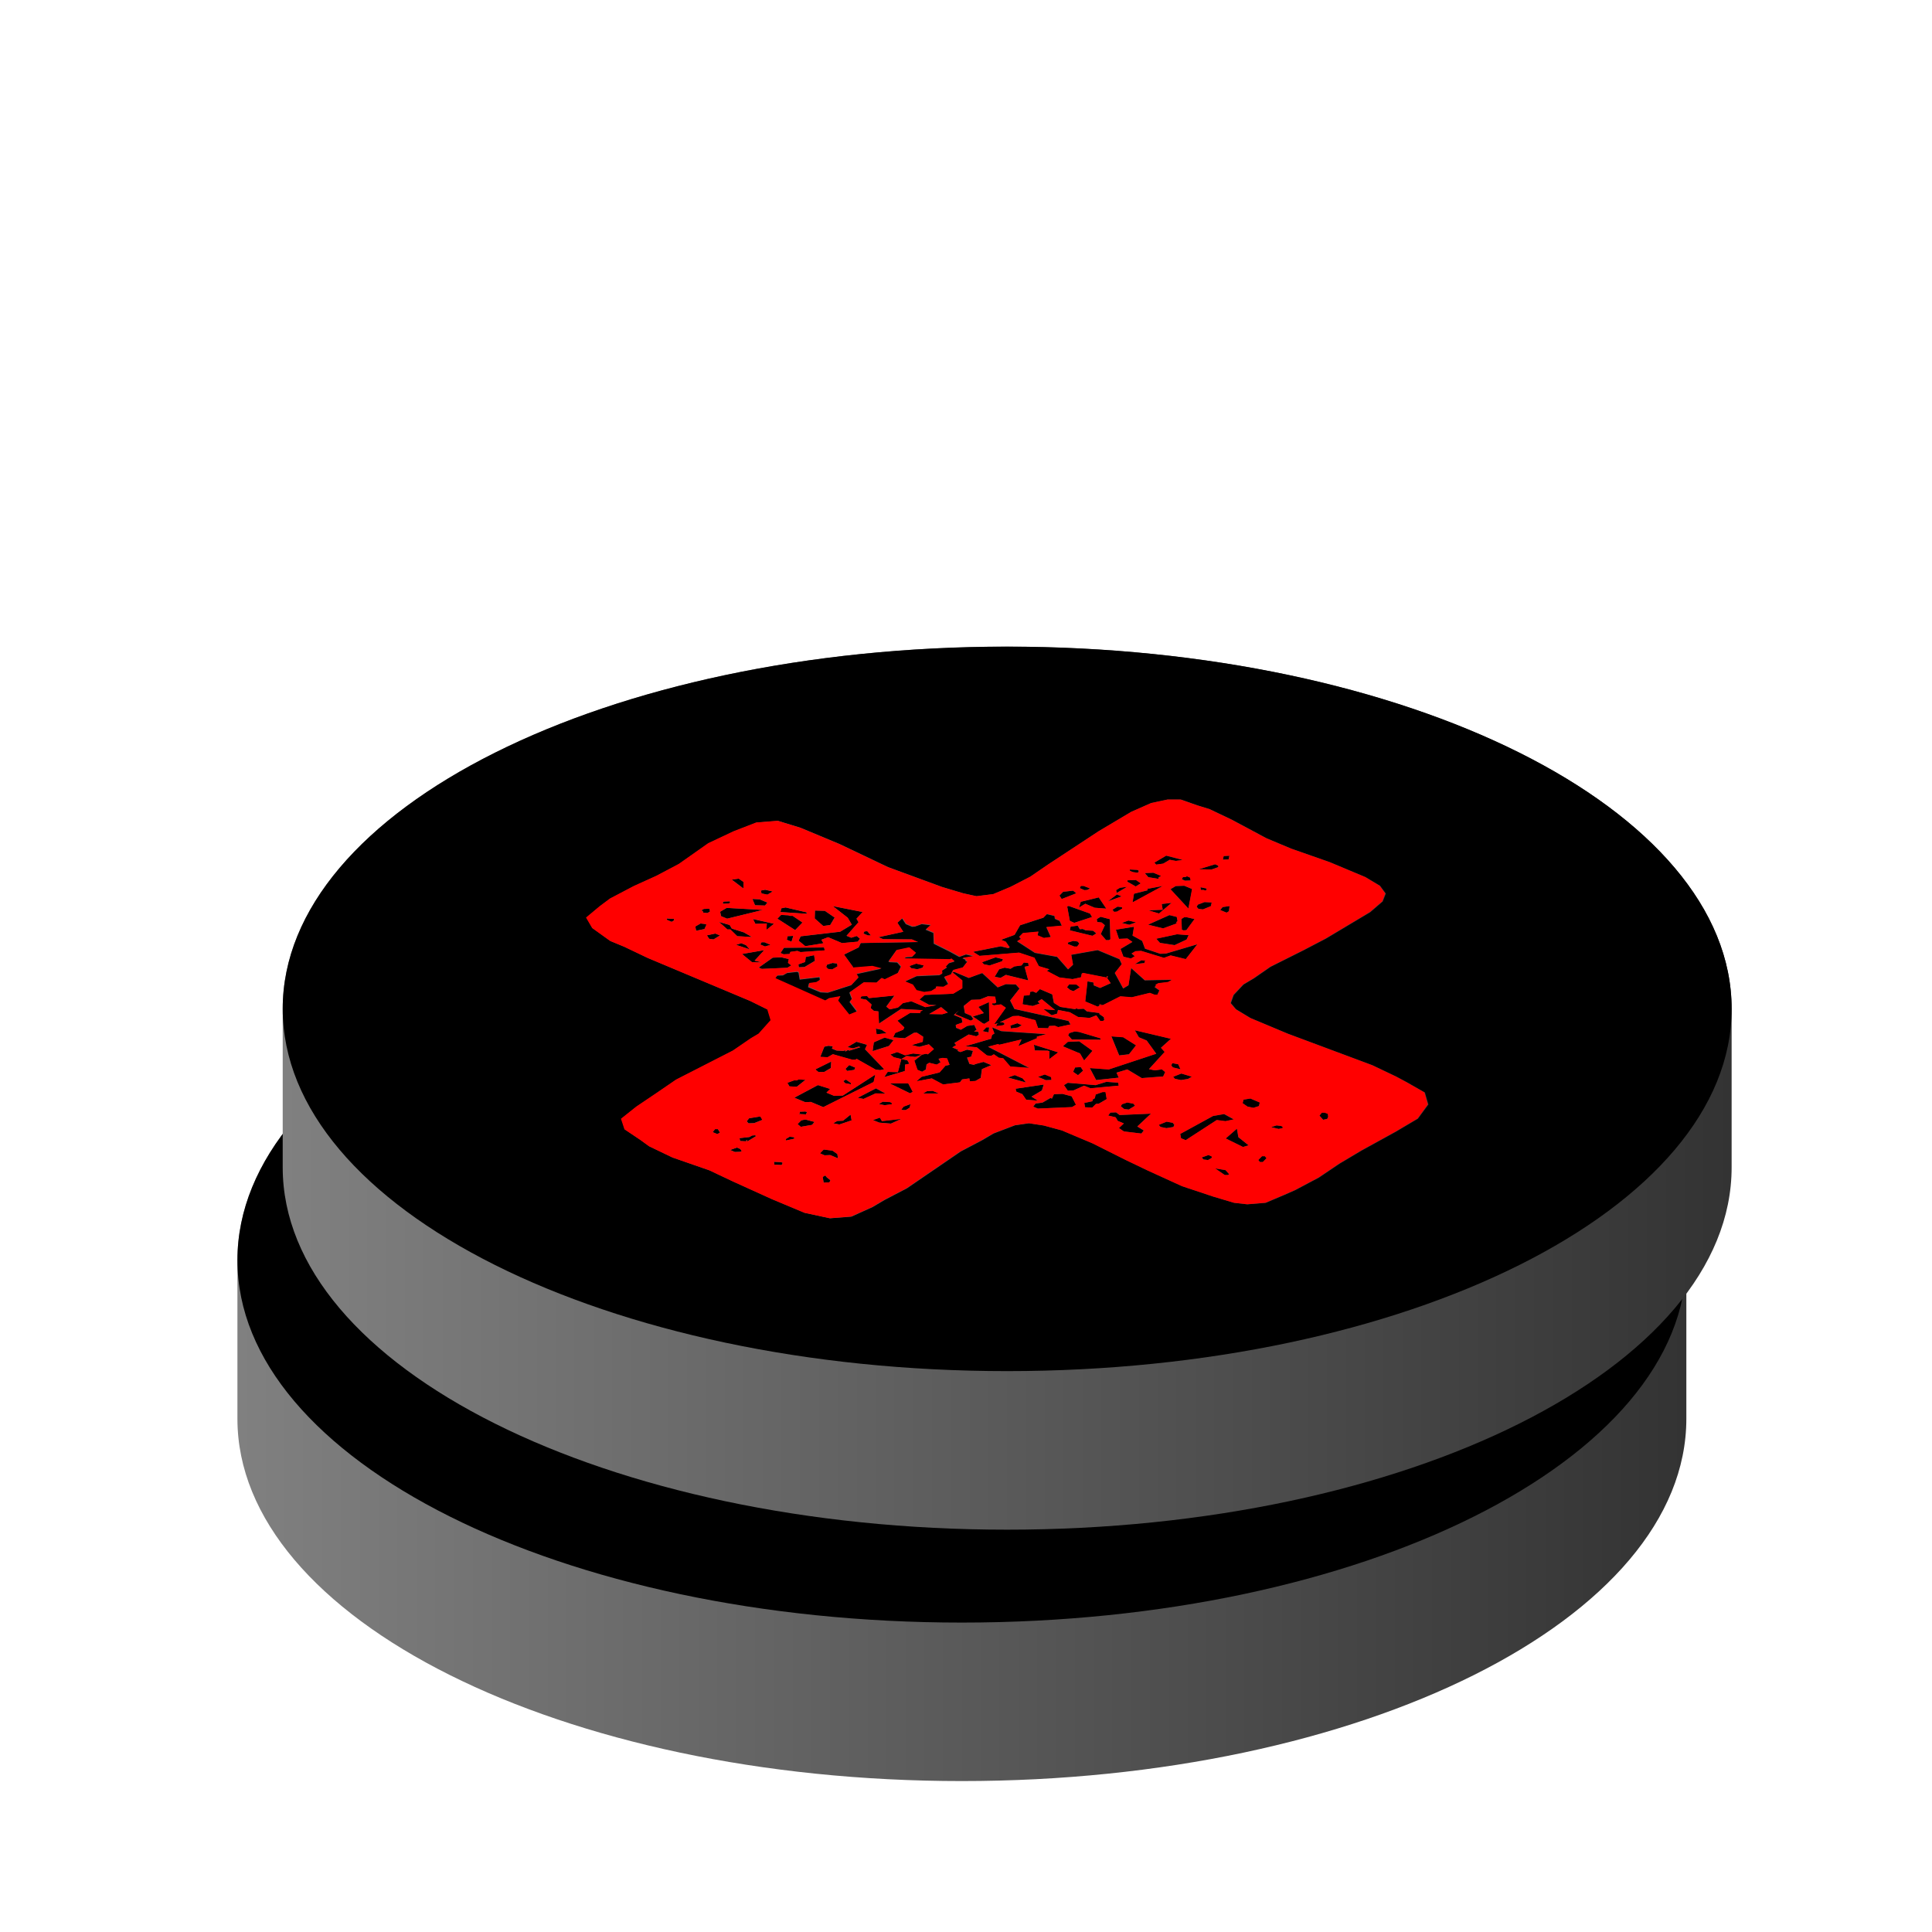 <?xml version="1.0" encoding="UTF-8"?>
<svg id="Layer_1" xmlns="http://www.w3.org/2000/svg" xmlns:xlink="http://www.w3.org/1999/xlink" viewBox="0 0 256 256">
  <defs>
    <style>
      .cls-1 {
        fill: none;
      }

      .cls-2 {
        fill: url(#linear-gradient-2);
      }

      .cls-3 {
        fill: url(#linear-gradient);
      }

      .cls-4 {
        isolation: isolate;
      }

      .cls-5 {
        clip-path: url(#clippath-1);
      }

      .cls-6 {
        fill: red;
      }

      .cls-7 {
        clip-path: url(#clippath);
      }
    </style>
    <linearGradient id="linear-gradient" x1="31.46" y1="177.5" x2="223.45" y2="177.5" gradientUnits="userSpaceOnUse">
      <stop offset="0" stop-color="gray"/>
      <stop offset="1" stop-color="#333"/>
    </linearGradient>
    <clipPath id="clippath">
      <rect class="cls-1" x="31.46" y="119" width="192" height="96"/>
    </clipPath>
    <linearGradient id="linear-gradient-2" x1="37.46" y1="144.18" x2="229.45" y2="144.18" xlink:href="#linear-gradient"/>
    <clipPath id="clippath-1">
      <rect class="cls-1" x="37.46" y="85.68" width="192" height="96"/>
    </clipPath>
  </defs>
  <g>
    <path class="cls-3" d="M31.46,187.99c0,26.51,42.98,48.01,95.98,48.01s96.01-21.49,96.01-48.01v-21c0-26.5-42.98-47.99-96.01-47.99s-95.98,21.49-95.98,47.99v21Z"/>
    <g class="cls-4">
      <g class="cls-7">
        <g>
          <path d="M103.36,189.07l-.35.2.13.76.76-.04.13-.28-.46-.36-.22-.27M155.01,188.13l1.3.89h.38s.19-.11.19-.11l-.49-.55-1.38-.23M96.55,187.26l.05.38.97.05.14-.28-.19-.09-.97-.05M161.6,186.51h-.38s-.49.51-.49.51l.22.27h.38s.49-.51.49-.51l-.22-.27M154.12,186.37l-.89.32.24.27.59.07.51-.3-.03-.19-.43-.18M103.14,185.64l-.49.5.59.26.76-.03,1.03.43-.08-.57-.65-.45-1.16-.15M91.64,185.38l-.89.32.62.26.76-.03.16-.11-.22-.27-.43-.18M98.63,183.94l-.51.31.03.19,1.11-.24-.03-.19-.59-.07M94.04,183.75l-.38.03-.35.2-1.32.15.08.38.97.05-.22-.08.16-.11.05.19,1.19-.72-.19-.09M89.13,182.92h-.38s-.32.41-.32.41l.62.26.35-.2-.27-.46M157.9,182.87l-1.49,1.3,2.29,1.13.73-.22-1.35-1.08-.19-1.13M163.16,182.44l-.73.23,1,.24.54-.12-.03-.19-.19-.08-.59-.08M148.58,181.94l-1.05.43.24.27.78.16.92-.15.13-.28-.22-.28-.81-.15M100.71,181.65l-.54.11-.49.5.43.36,1.49-.26.32-.39-1.21-.32M110.59,181.41l-.92.32.84.34,1.54.13,1.4-.63-2.59.3-.27-.46M94.75,181.25l-1.48.24-.32.4.24.27.76-.03,1.08-.43-.27-.46M106.71,181.01l-1,.81-.76.03-.54.31.81.16,1.62-.55-.14-.76M156.22,180.94l-1.49.26-4.35,2.38.11.57.62.26,4.1-2.66,1.16.15,1.11-.24-1.27-.7M169.54,180.74h-.38s-.32.4-.32.4l.49.55.54-.12.13-.28-.05-.38-.41-.18M141.89,180.71l-.76.03-.3.39,1,.24.27.47.81.34-.65.61.65.45,2.32.28.32-.4-.86-.53,1.81-1.7-4.16.18-.46-.35M100.71,180.6l-.76.03.05.19-.19.11.97.05.14-.3-.22-.08M114.64,179.62l-.89.32-.32.39.22.08h.38s.51-.32.51-.32l.11-.47M143.37,179.4l-.7.23-.16.28.46.36.59.07.84-.51-.22-.27-.81-.16M110.97,179.29l-.51.31.78.16.95-.13-.05-.19-.19-.09-.97-.05M159.68,178.87l-.92.15-.11.47.65.45.78.16.73-.23.11-.47-1.24-.53M134.79,178.25l-1.13.05-.27.58-.19-.08-1.05.61-.92.13-.32.41.62.26,4.54-.2.51-.31-.57-1.12-1.21-.32M140.48,178.01h-.38s-.92.34-.92.34l-.11.49-.32.2.03.19-1.11.24.11.57.95.04.49-.49.38-.03,1.05-.61-.16-.95M117.59,177.86l-.76.04-.51.3h2.08s-.81-.34-.81-.34M110.08,177.52l-2.43,1.26.78.15,1.59-.73,1.32.03-1.27-.7M132.3,177.02l-3.73.55.08.38.81.34.51.74,1.54.12-.84-.53,1.38-.82.24-.78M114.35,176.86h-2.46s2.7,1.32,2.7,1.32l.35-.2-.59-1.12M140.62,176.66l-1.46.45-3.67-.31-.51.31.51.74.76-.04,1.4-.63.84.35,3.75-.35-.08-.39-1.54-.12M106.09,176.36l-.35.2.24.28.78.15-.03-.19-.65-.45M99.79,176.35l-.19.11h-.38s-.89.34-.89.34l.27.47.97.05,1.16-.92-.94-.05M128.47,175.77l-.92.32,2.4.66-.46-.55-1.03-.43M109.97,175.71l-4.29,2.77-1.13.04-1.03-.43.49-.49-1.62-.51-3.13,1.67,1.43.59.76-.03,1.65.69,6.67-3.33.22-.97M132.44,175.69l-.89.32,1.03.43.76-.03-.05-.38-.84-.35M150.53,175.57l-1.08.43.24.27.78.16.94-.15.51-.3-1.4-.42M137.22,174.72l-.76.04-.27.58.65.45.67-.59-.3-.47M106.52,174.45l-.49.5.22.27.95-.14.13-.3-.81-.34M149.34,174.19l-.14.3.22.27,1,.24-.3-.66-.78-.15M104.14,173.97l-2.11,1.04.43.36.76-.03.86-.51.05-.86M112.86,172.73l-.89.32.46.36,1,.24-.46,1.74-1.35-.04-.46.69,2.73-.8.03-.85.57-.12-.27-.46-.78-.16.67-.41,1.16.13.92-.32-1.19-.15-1.08.24-1.05-.43M131.01,171.75l.11.76,1.73.03.22.08-.03,1.05,1.19-.9-3.21-1.01M107.49,171.35l-1.21.72.78.16.73-.23.22.08-1.46.45-.19-.08-.35.2-.03-.19-.19.11-.94-.05-.62-.26.13-.3-.59-.07-.54.12-.54,1.35.97.05.7-.4,2.59.74h.38s.19-.12.19-.12l2.51,1.42.59.07.54-.12-2.54-2.65.27-.59-1.4-.4M137,171.3l-1.51.07-.65.59,2.27.95.54.93,1.11-1.28-1.76-1.26M111.22,170.8l-1.43.63-.16,1.16,2.16-.68.62-.78-1.19-.34M141.27,170.64l1.03,2.52,1.3-.15.94-1.19-1.7-1.07-1.57-.12M136.41,169.99l-.73.22-.14.3.49.55,3.81.03-.03-.19-2.83-.84-.57-.07M144.37,169.83l.54.93,1.03.43,1.27,1.75-6.29,2.08-2.51-.18.84,1.59,3-.32-.3-.66,1.43-.43,1.92,1.15,2.83-.22.27-.58-.43-.36-.94.13-.78-.16,2.08-2.28-.49-.55,1.32-1.19-4.78-1.13M110.05,169.61l.11.76,1.32-.15-.65-.45-.78-.16M125.07,169.44h-.38s-.49.51-.49.51l.78.16.08-.68M125.44,169.42l.32.84-.32.2-.11.49-3.46,1.01,1.54.12,1.35,1.08.57.07.35-.2.65.45.59.08.94,1.09,2.51.18-5.45-2.81,1.3-.34.19.08,2.94-.7-.43.88,2.48-1.05-.03-.19,1.27-.35-5.97-.4-1.24-.51M128.79,168.9l-.92.32.08.38.92-.13.51-.31-.59-.26M125.04,166.1l-1.4.63.73.82-1.46.45,1.3.89.22.09.68-.42-.05-2.47M131.79,164.37l-.49.5-.41-.18-.38.03-.11.47-.76.04-.16,1.15,1.35.23.92-.32-.24-.28.51-.31,1.78,1.46-1.54-.13,1.08.81.73-.22.11-.49,1.57.31,1.08.62,1.54.13.89-.34.51.74h.38s.16-.12.16-.12l-.05-.38-.65-.45.16-.09-1.75-.22-.43-.36-.76.04-.22-.09-.16.11-1.97-.3-.84-.53-.22-1.13-1.65-.7M135.68,163.74l-.3.39.43.36.43.16.84-.51-.43-.36-.97-.04M118.86,167.71l-1.73-.03,1.57-.92.89.73-.73.22M121.07,167.24l.65-.61-.65.61M120.53,162.11h-.38s1.35,1.11,1.35,1.11v1.04l-1.21.73-3.78.16-.68.61,1.27.7.97.05-1.48.26-1.84-.78-1.11.24-.67.59-1.08.24-.46-.36,1.08-1.47-3.38.34-.24-.27-.76.03-.14.3.78.15.7.63-.11.49.43.36.59.07.08,1.62,2.92-1.94,2.89.16-.35.2.03.19-1.35-.04-1.7,1.04.92.9-.16.3-1.05.43-.27.58,1.54.12,1.21-.72.38-.03.84.54-.05.68-1.46.43,1,.24,1.27-.34.67.63-.81.7-.22-.08-.54.12-1.03.81.41,1.21.62.26.51-.31.08-.66.35-.22,1,.24.51-.31-.27-.46.54-.12.59.07.32.85-.54.12-.78.89-2.38.58-.68.59,2.03-.38,1.49.8,2.24-.28.3-.39.95-.13.05.38.76-.04.7-.41.16-1.16,1.24-.53-1.03-.43-1.27.34.22.09-.81-.16-.32-.84.54-.12.24-.77-.78-.16-.89.32-.41-.18.16-.09-.81-.35.51-.31-.24-.27,1.89-1.13,1,.24.35-.2-.05-.38-.59-.07.35-.2-.32-.66-.92.13-.86.51-.62-.26-.05-.38.89-.32-.11-.57-1.03-.43.67-.59-.49.49,2.05.86.35-.2-.3-.46-.81-.35-.16-.94,1-.81,1.13-.04,1.08-.43.94.05.14.76-.16.11h-.38s.03.2.03.2l.22.08.92-.13.65.45-1.54,2.17.57-.12-.19.09-.13.3.95-.13.16-.11-.03-.19-.22-.08h-.38s1.75-.82,1.75-.82l.76-.03,2.21.57.35,1.03,1.35.04.13-.3.76-.03.43.18,1.65-.36-.27-.46-7.16-1.59-.57-1.12,1.24-1.58-.49-.55-1.32-.04-1.08.43-2.05-1.9-1.78.65-1.86-.78M115.4,161l-.89.32.22.28.81.15.7-.22.16-.3-1-.24M104.33,160.92l-.73.22-.13.3.24.27.57.07.7-.4-.05-.38-.59-.07M129.66,160.85l-.3.39-.95.13-.51.31-.78-.15-.73.22-.59.99.78.15.7-.4,2.97.73-.49-1.8.54-.12-.05-.38-.59-.07M145.24,160.55l-.86.51,1.3-.15-.03-.19.16-.11-.57-.07M97.53,160.16l-1.13.05-1.86,1.31.41.18,3.4-.15.51-.31-.43-.35.11-.49-1-.24M125.93,160.16l-1.81.65.24.27.78.16,1.62-.55.13-.28-.97-.24M101.87,159.88l-1.11.24-.08.66-.89.32.05.38.76-.03,1.38-.82-.11-.76M95.26,159.22l-2.94.51,1.32,1.08,1.35.04-1-.24,1.27-1.39M103.2,158.87l-5.32.04-.46.69.43.18.76-.04.13-.28.92-.13.41.16,3.21-.23-.08-.38M92.23,158.3l-.7.22,1.81.59-.49-.55-.62-.26M95.29,158.16h-.38s-.16.31-.16.31l.62.26.73-.22-.81-.35M136.22,157.99l-.73.23.03.19.84.34h.38s.3-.4.3-.4l-.24-.27-.57-.08M99.12,157.33l-.76.04-.11.47.62.26.24-.77M149.96,157.11l-2.75.59.49.55,1.94.3,1.59-.74.27-.58-1.54-.12M88.78,157.02l-1.11.24.3.46.57.08.86-.53-.62-.26M108.92,156.71l-.38.03-.13.28.62.26h.38s-.49-.57-.49-.57M144.26,156.11l-2.4.39.41,1.23,1.13-.05.65.45-1.57.93.38,1.03,1,.24.51-.31-.43-.35.51-.31.76-.04,3.02.92.89-.32,2,.49,1.54-1.97-4.16,1.23-.76.03-2.02-.68-.38-1.03-1.27-.7.19-1.16M136.81,155.96l-.95.13-.11.49,3,.73.51-.31-.43-.36-.97-.05-.41-.18-.38.03-.27-.47M86.83,155.68l-.7.4.11.57,1.11-.23.27-.59-.19-.08-.59-.07M89.26,155.48l1.13,1h.38s.92.89.92.89l1.94.11-1.08-.62-1.59-.5-.27-.47-1.43-.41M143.53,155.29l-.89.32,1,.24.89-.32-1-.24M93.77,155.09l.32.65,1.51-.05-.05.85,1-.81-2.78-.63M82.33,155.02l.05.19.62.26.32-.2-.03-.19-.97-.05M113.59,154.98l-.68.61.78,1.2-3.29.72.62.26,3.81.03.81.35-7.59.13-.27.58-1.94.95,1.27,1.76,2.43-.2,1.22.32-3.32.72.27.47-.94,1-3.08.99-.97-.05-1.65-.69.11-.49.94-.13.51-.31-.05-.38-2.62.31-.16-.94-.22-.08-1.3.15-.54.31-.76.03-.3.39,6.62,2.96.51-.31,1.49-.26-.3.58,1.48,1.85,1.05-.43-.97-1.28.3-.4-.32-.84,1.86-1.32,1.7.03.67-.61.41.18,1.75-.84.43-.88-.49-.55-.97-.05-.19-.08,1.05-1.48,1.67-.35.89.72-.49.5-.76.04-.35.2,6.1.11.19-.09.43.36-.73.22-.46.5.19.08-.67.42.05.38-.35.2-3.02.13-1.59.73,1.05.43.49.74,1,.24.94-.13.68-.42-.03-.19.97.05.67-.4-.54-.93.89-.32.13-.3.16-.28,1.27-.34.62-.8-.22-.08-.03-.19-.4-.18,1.48-.26-1-.24-.89.32-1.27-.7-2.11-1.05-.05-1.43-1.03-.43.65-.59-1.16-.15-.89.32-.38.03-.84-.35-.49-.74M151.28,154.86h-.38s-.35.23-.35.23l.05,1.42.22.09.38-.03,1.08-1.47-1-.24M139.84,154.79l-.51.31.05.38.59.07.43.36-.54,1.16.7.82h.38s.19-.12.19-.12l-.08-2.66-1.22-.32M148.96,154.57l-2.83,1.27,2,.49,1.78-.65-.03-.19.16-.11-.11-.57-.97-.24M97.5,154.55l-.49.5,2.35,1.51.97-1-1.3-.89h-.38s-.19-.07-.19-.07l-.97-.05M132.73,154.43l-.49.5-.73.23-2.35.77-.73,1.27-1.78.65.62.26.51.74-.19.11-1-.24-3.67.73.86.54,5.24-.43,2.03.67.59,1.12,1.4.42-.35.2,1.67.88,1.75.22,1.11-.24.11-.49.16-.09,3.16.62-.03-.19.22.08-.19.11.51.74-1.4.63-.84-.35-.05-.38-.78-.15-.3,2.67,1.65.69.32-.2-.19-.08.38-.03-.19.11h.38s2.29-1.16,2.29-1.16l1.54.12,2.38-.58.62.26h.38s.27-.59.27-.59l-.65-.46.19-.09-.05-.19.35-.2,1.3-.16.54-.31-3.62.07-1.81-1.63-.35,2.29-.7.42-1.11-2.05.92-1.17-.3-.66-2.89-1.2-3.51.62.24,1.32-.65.61-1.46-1.66-2.94-.53-2.35-1.53.51-.31-.24-.27.49-.5,2.05-.19-.11.49.84.35.92-.13-.59-1.31,2.05-.19-.3-.65-.62-.27-.05-.38-1-.24M101.98,153.97l-.03,1.05,1.13,1,.92-.13.59-.99-1.3-.89-1.32-.04M88.02,153.72l-.76.03-.35.2.22.09.03.19.57.07.35-.2-.05-.38M90.29,153.62l-.86.51.11.58.81.34,4.75-1.16-4.81-.27M98.09,153.56l-.57.12-.11.49,3.48.23-.03-.19-2.78-.65M142.08,153.45l-.67.41.22.28.38-.03.7-.4-.03-.19-.59-.07M104.36,153.39l1.97,1.54.54.92-1.54.93-5.24.61-.27.58.89.73,2.4-.39-.27-.46.89-.34,1.84.78,2.08-.19.3-.39-.43-.36-.73.23-.62-.26,1.59-1.8-.27-.46.81-.89-3.94-.78M156.93,153.37l-.92.13-.32.39.84.35.32-.2.08-.68M135.6,153.36l-.19.09.35,1.89.59.26,2.35-.77-.27-.46-2.83-1.01M149.23,152.95l-1.3.15.13.76-1.89.08,1.4.42,1.65-1.4M153.61,152.85l-.89.34-.16.28.24.28.59.07,1.05-.43.11-.49-.95-.05M90.7,152.75l-.76.03-.16.11.03.19.76-.04.19-.09-.05-.19M93.69,152.43l.35.84,1.32.04.32-.39-1.03-.43-.97-.05M139.59,152.22l-2.38.58-.24.77.84-.51,1.24.53,1.54.12-1-1.49M142,151.83l-1.19.9,1.81-.65-.62-.26M136.19,151.33l-1.32.15-.49.5.3.46,1.94-.76-.43-.35M95.39,151.21l-.57.11.08.38.78.16.7-.42-1-.23M153.07,150.87l.05.38h.38s.22.07.22.07l.16-.09-.03-.19-.78-.16M143.35,150.82l-.95.13-.51.31.08.38,1.38-.82M148.07,150.71l-2.03.38.03.19-1.81.46-.19,1.15,4-2.17M137.59,150.7h-.38s-.14.3-.14.3l.62.27.38-.03.35-.2-.84-.34M150.93,150.69l-1.13.04-.7.42,2.38,2.57.49-2.59-1.03-.43M144.51,149.92l-1.13.05.03.19,1.08.62.67-.42-.65-.45M91.88,149.74l-.92.13,1.54,1.17.03-.86-.65-.45M151.28,149.43l-.16.09-.38.03-.13.28.41.18.76-.03-.08-.38-.41-.18M146.83,148.96l-1.13.05.46.54,1.38.23-.03-.19.35-.2-1.03-.43M143.7,148.53l.03.19.4.16.59.08.16-.11-.03-.19-.19-.08-.97-.05M155.01,147.84l-2.16.66,1.7.03.89-.32-.03-.19-.4-.18M156.9,146.7l-.76.04-.11.47.76-.03.11-.49M148.53,146.69l-1.57.93.24.27.92-.13.86-.51.81.15.92-.13-2.19-.57M123.37,152.08l2.24-.28,2.29-.96,2.62-1.35,2.38-1.63,6.67-4.39,4.32-2.57,2.65-1.17,2.21-.47h1.73s2.21.78,2.21.78l1.62.5,2.92,1.39,4.62,2.47,3.29,1.38,5.08,1.78,4.73,1.98,1.92,1.15.76,1.03-.41,1.05-1.65,1.42-5.86,3.5-2.97,1.55-4.37,2.19-2.21,1.53-1.38.82-1.3,1.39-.38,1.07.7.82,1.92,1.16,4.94,2.07,11.21,4.18,3.13,1.49,1.46.78,2.35,1.34.46,1.59-1.38,1.88-2.94,1.74-4.51,2.48-2.94,1.75-2.73,1.84-3.13,1.66-1.43.63-2.48,1.05-2.43.2-1.75-.2-2.81-.84-4.05-1.35-4.56-2.08-2.92-1.4-4.37-2.19-4.1-1.73-2.4-.65-1.97-.3-1.86.27-2.83,1.08-1.57.92-2.78,1.46-7.15,4.89-2.97,1.55-1.57.93-2.81,1.27-2.83.22-3.35-.72-4.32-1.81-5.18-2.35-3.11-1.47-4.89-1.7-3.1-1.49-1.11-.81-2.13-1.43-.46-1.4,2.02-1.61,2.73-1.84,2.54-1.74,7.53-3.85,2.38-1.63,1.03-.61,1.59-1.78-.43-1.42-2.29-1.13-13.58-5.7-3.1-1.48-1.86-.77-2.38-1.71-.81-1.39,1.81-1.51,1.35-1.01,3.16-1.66,3-1.36,2.97-1.57,3.89-2.74,3.35-1.58,3.02-1.17,2.83-.22,3,.92,5.16,2.15,6.43,3.06,7.16,2.63,2.81.84,1.78.39M127.44,119c-53,0-95.98,21.49-95.98,47.99s42.98,48.01,95.98,48.01,96.01-21.49,96.01-48.01-42.98-47.99-96.01-47.99"/>
          <path class="cls-6" d="M118.69,166.76l-1.57.92,1.73.03.73-.22-.89-.73M121.72,166.63l-.65.61.65-.61M103.14,190.02l-.13-.76.35-.2.22.27.46.36-.13.28-.76.04M156.31,189.03l-1.3-.89,1.38.23.49.55-.19.09h-.38M97.58,187.69l-.97-.05-.05-.38.97.05.19.09-.14.28M160.95,187.3l-.22-.27.49-.5h.38s.22.26.22.26l-.49.5h-.38M154.06,187.03l-.59-.07-.24-.27.89-.32.43.18.03.19-.51.3M103.25,186.39l-.59-.26.49-.5,1.16.15.65.45.08.57-1.03-.43-.76.03M91.37,185.96l-.62-.26.89-.32.43.18.22.27-.16.11-.76.03M98.15,184.44l-.03-.19.51-.31.59.07.03.19-1.11.24M93.04,184.56l-.97-.05-.08-.38,1.32-.15.35-.2.38-.03.19.09-1.19.72-.05-.19-.16.11.22.08M89.05,183.59l-.62-.26.32-.39h.38s.27.45.27.45l-.35.2M158.71,185.3l-2.29-1.13,1.49-1.3.19,1.13,1.35,1.08-.73.22M163.43,182.91l-1-.24.73-.23.59.08.19.08.03.19-.54.12M148.56,182.8l-.78-.16-.24-.27,1.05-.43.81.15.22.28-.13.28-.92.15M100.12,182.63l-.43-.36.49-.5.54-.11,1.21.32-.32.39-1.49.26M112.05,182.21l-1.54-.13-.84-.34.92-.32.27.46,2.59-.3-1.4.63M93.18,182.17l-.24-.27.32-.4,1.48-.24.27.46-1.08.43-.76.03M105.22,182.32l-.81-.16.54-.31.76-.03,1-.81.14.76-1.62.55M151.12,184.4l-.62-.26-.11-.57,4.35-2.38,1.49-.26,1.27.7-1.11.24-1.16-.15-4.1,2.66M169.32,181.7l-.49-.55.32-.39h.38s.41.16.41.16l.05.38-.13.28-.54.12M145.24,183.52l-2.32-.28-.65-.45.65-.61-.81-.34-.27-.47-1-.24.3-.39.76-.03.46.35,4.16-.18-1.81,1.7.86.53-.32.4M100.79,180.98l-.97-.05.19-.11-.05-.19.76-.03.22.08-.14.3M113.65,180.41l-.22-.08.32-.39.89-.32-.11.47-.51.31h-.38M143.56,180.35l-.59-.07-.46-.36.16-.28.7-.23.81.16.22.27-.84.51M111.24,179.76l-.78-.16.51-.31.97.05.19.09.05.19-.95.13M160.09,180.1l-.78-.16-.65-.45.11-.47.92-.15,1.24.53-.11.47-.73.23M133.38,178.89l.27-.58,1.13-.05,1.21.32.57,1.12-.51.31-4.54.2-.62-.26.32-.41.92-.13,1.05-.61.19.08M138.73,180.08l-.95-.04-.11-.57,1.11-.24-.03-.19.32-.2.11-.49.92-.32h.38s.16.93.16.93l-1.05.61-.38.03-.49.49M118.4,178.21h-2.08s.51-.31.51-.31l.76-.04.81.35M108.43,178.93l-.78-.15,2.43-1.26,1.27.7-1.32-.03-1.59.73M131.52,179.16l-1.54-.12-.51-.74-.81-.34-.08-.38,3.73-.55-.24.78-1.38.82.84.53M114.59,178.19l-2.7-1.31h2.46s.59,1.11.59,1.11l-.35.2M139.16,177.11l1.46-.45,1.54.12.08.39-3.75.35-.84-.35-1.4.63-.76.04-.51-.74.51-.31,3.67.31M106.76,177l-.78-.15-.24-.28.35-.2.65.45.03.19M99.58,177.32l-.97-.05-.27-.47.89-.32h.38s.19-.12.19-.12l.94.05-1.16.92M129.95,176.75l-2.4-.66.92-.32,1.03.43.46.55M104.55,178.52l1.13-.04,4.29-2.77-.22.97-6.67,3.33-1.65-.69-.76.03-1.43-.59,3.13-1.67,1.62.51-.49.49,1.03.43M132.57,176.44l-1.03-.43.89-.32.84.35.05.38-.76.03M150.47,176.43l-.78-.16-.24-.27,1.08-.43,1.4.42-.51.3-.94.15M136.84,175.78l-.65-.45.27-.58.76-.04.3.47-.67.59M106.25,175.22l-.22-.27.49-.5.81.34-.13.3-.95.14M150.42,175l-1-.24-.22-.27.14-.3.78.15.3.66M102.47,175.38l-.43-.36,2.11-1.04-.05.86-.86.51-.76.03M133.03,173.66l.03-1.05-.22-.08-1.73-.03-.11-.76,3.21,1.01-1.19.9M107.06,172.23l-.78-.16,1.21-.72,1.4.4-.27.59,2.54,2.65-.54.12-.59-.07-2.51-1.42-.19.11h-.38s-2.59-.73-2.59-.73l-.7.4-.97-.05.54-1.35.54-.12.59.07-.13.3.62.26.94.05.19-.11.03.19.35-.2.19.08,1.46-.45-.22-.08-.73.23M137.65,173.84l-.54-.93-2.27-.95.65-.59,1.51-.07,1.76,1.26-1.11,1.28M109.62,172.6l.16-1.16,1.43-.63,1.19.34-.62.78-2.16.68M142.29,173.16l-1.03-2.52,1.57.12,1.7,1.07-.94,1.19-1.3.15M139.84,171.08l-3.81-.03-.49-.55.14-.3.73-.22.57.07,2.83.84.03.19M140.92,175.03l6.29-2.08-1.27-1.75-1.03-.43-.54-.93,4.78,1.13-1.32,1.19.49.55-2.08,2.28.78.16.94-.13.43.36-.27.58-2.83.22-1.92-1.15-1.43.43.3.66-3,.32-.84-1.59,2.51.18M110.16,170.37l-.11-.76.78.16.65.45-1.32.15M124.99,170.11l-.78-.16.49-.5h.38s-.08.66-.08.66M125.34,173.23l-.57-.07-1.35-1.08-1.54-.12,3.46-1.01.11-.49.32-.2-.32-.84,1.24.51,5.97.4-1.27.35.03.19-2.48,1.05.43-.88-2.94.7-.19-.08-1.3.34,5.45,2.81-2.51-.18-.94-1.09-.59-.08-.65-.45-.35.2M127.96,169.6l-.08-.38.92-.32.59.26-.51.31-.92.13M124.42,168.99l-.22-.09-1.3-.89,1.46-.45-.73-.82,1.4-.63.05,2.47-.68.42M131.3,164.87l.49-.5,1.65.7.22,1.13.84.53,1.97.3.16-.11.22.09.76-.04.43.36,1.75.22-.16.09.65.45.05.38-.16.11h-.38s-.51-.73-.51-.73l-.89.34-1.54-.13-1.08-.62-1.57-.31-.11.49-.73.22-1.08-.81,1.54.13-1.78-1.46-.51.31.24.28-.92.32-1.35-.23.16-1.15.76-.04.11-.47.38-.03.41.18M136.24,164.66l-.43-.16-.43-.36.3-.39.97.04.43.36-.84.51M120.15,162.12h.38s1.86.77,1.86.77l1.78-.65,2.05,1.9,1.08-.43,1.32.04.49.55-1.24,1.58.57,1.12,7.16,1.59.27.46-1.65.36-.43-.18-.76.03-.13.3-1.35-.04-.35-1.03-2.21-.57-.76.03-1.75.84h.38s.22.07.22.07l.03.19-.16.11-.95.13.13-.3.19-.09-.57.12,1.54-2.17-.65-.45-.92.13-.22-.08-.03-.19h.38s.16-.12.16-.12l-.14-.76-.94-.05-1.08.43-1.13.04-1,.81.16.94.81.35.3.46-.35.2-2.05-.86.49-.49-.67.59,1.03.43.11.57-.89.32.05.38.62.26.86-.51.92-.13.32.66-.35.2.59.07.05.38-.35.2-1-.24-1.89,1.13.24.27-.51.31.81.35-.16.09.41.18.89-.32.78.16-.24.77-.54.12.32.84.81.16-.22-.09,1.27-.34,1.03.43-1.24.53-.16,1.16-.7.41-.76.04-.05-.38-.95.13-.3.39-2.24.28-1.49-.8-2.03.38.68-.59,2.38-.58.78-.89.54-.12-.32-.85-.59-.07-.54.12.27.46-.51.31-1-.24-.35.22-.08.66-.51.31-.62-.26-.41-1.21,1.03-.81-.92.32-1.16-.13-.67.41.78.16.27.46-.57.12-.03.85-2.73.8.46-.69,1.35.04.46-1.74-1-.24-.46-.36.89-.32,1.05.43,1.08-.24,1.19.15.54-.12.22.08.81-.7-.67-.63-1.27.34-1-.24,1.46-.43.05-.68-.84-.54-.38.03-1.21.72-1.54-.12.27-.58,1.05-.43.16-.3-.92-.9,1.7-1.04,1.35.04-.03-.19.35-.2-2.89-.16-2.92,1.94-.08-1.62-.59-.07-.43-.36.11-.49-.7-.63-.78-.15.14-.3.76-.03.24.27,3.38-.34-1.08,1.47.46.36,1.08-.24.67-.59,1.11-.24,1.84.78,1.48-.26-.97-.05-1.27-.7.68-.61,3.78-.16,1.21-.73v-1.04l-1.35-1.09M115.54,161.76l-.81-.15-.22-.28.89-.32,1,.24-.16.3-.7.22M104.28,161.77l-.57-.07-.24-.27.13-.3.73-.22.59.07.05.38-.7.4M127.9,161.69l.51-.31.95-.13.3-.39.59.07.05.38-.54.12.49,1.8-2.97-.73-.7.4-.78-.15.59-.99.73-.22.78.15M144.37,161.07l.86-.51.57.07-.16.11.03.19-1.3.15M94.93,161.7l-.41-.18,1.86-1.31,1.13-.05,1,.24-.11.49.43.35-.51.31-3.4.15M125.15,161.24l-.78-.16-.24-.27,1.81-.65.97.24-.13.28-1.62.55M99.85,161.49l-.05-.38.89-.32.08-.66,1.11-.24.11.76-1.38.82-.76.03M94.99,160.85l-1.35-.04-1.32-1.08,2.94-.51-1.27,1.39,1,.24M97.85,159.77l-.43-.18.46-.69,5.32-.04.08.38-3.21.23-.41-.16-.92.13-.13.28-.76.04M93.34,159.11l-1.81-.59.7-.22.62.26.49.55M95.37,158.73l-.62-.26.16-.3h.38s.81.34.81.34l-.73.22M136.35,158.75l-.84-.34-.03-.19.73-.23.57.08.24.27-.3.39h-.38M98.88,158.1l-.62-.26.11-.47.76-.04-.24.77M149.64,158.56l-1.94-.3-.49-.55,2.75-.59,1.54.12-.27.58-1.59.74M88.54,157.8l-.57-.08-.3-.46,1.11-.24.62.26-.86.53M109.03,157.27l-.62-.26.13-.28.38-.03.49.55h-.38M142.27,157.73l-.41-1.23,2.4-.39-.19,1.16,1.27.7.38,1.03,2.02.68.76-.03,4.16-1.23-1.54,1.97-2-.49-.89.32-3.02-.92-.76.04-.51.31.43.35-.51.31-1-.24-.38-1.03,1.57-.93-.65-.45-1.13.05M138.76,157.31l-3-.73.11-.49.95-.13.27.47.38-.03.41.18.97.05.43.36-.51.31M86.24,156.65l-.11-.57.7-.4.59.07.19.08-.27.59-1.11.23M90.4,156.48l-1.13-1,1.43.41.27.47,1.59.5,1.08.62-1.94-.11-.92-.9h-.38M143.64,155.86l-1-.24.89-.32,1,.24-.89.32M94.1,155.73l-.32-.65,2.78.63-1,.81.05-.85-1.51.05M83,155.46l-.62-.26-.05-.19.97.05.03.19-.32.2M107.11,161.55l-1.27-1.76,1.94-.95.27-.58,7.59-.13-.81-.35-3.81-.03-.62-.26,3.29-.72-.78-1.2.68-.61.49.74.84.35.38-.03.89-.32,1.16.15-.65.59,1.03.43.05,1.43,2.11,1.05,1.27.7.89-.32,1,.24-1.48.26.4.18.03.19.22.08-.62.8-1.27.34-.16.28-.13.3-.89.32.54.93-.67.4-.97-.05.03.19-.68.42-.94.13-1-.24-.49-.74-1.05-.43,1.59-.73,3.02-.13.35-.2-.05-.38.67-.42-.19-.08.46-.5.73-.22-.43-.36-.19.09-6.1-.11.35-.2.76-.04.49-.5-.89-.72-1.67.35-1.05,1.48.19.08.97.05.49.55-.43.88-1.75.84-.41-.18-.67.61-1.7-.03-1.86,1.32.32.84-.3.4.97,1.28-1.05.43-1.48-1.85.3-.58-1.49.26-.51.31-6.62-2.96.3-.39.76-.03.54-.31,1.3-.15.22.08.16.94,2.62-.31.05.38-.51.31-.94.13-.11.49,1.65.69.97.05,3.08-.99.94-1-.27-.47,3.32-.72-1.22-.32-2.43.2M150.82,156.6l-.22-.09-.05-1.42.35-.22h.38s1,.23,1,.23l-1.08,1.47-.38.03M140.56,157.89l-.7-.82.54-1.16-.43-.36-.59-.07-.05-.38.51-.31,1.22.32.08,2.66-.19.11h-.38M148.12,156.33l-2-.49,2.83-1.27.97.24.11.57-.16.11.03.19-1.78.65M99.36,156.56l-2.35-1.51.49-.5.97.05.19.08h.38s1.3.88,1.3.88l-.97,1M127.6,158.95l.19-.11-.51-.74-.62-.26,1.78-.65.73-1.27,2.35-.77.73-.23.49-.5,1,.24.05.38.62.27.3.65-2.05.19.59,1.31-.92.13-.84-.35.11-.49-2.05.19-.49.5.24.27-.51.31,2.35,1.53,2.94.53,1.46,1.66.65-.61-.24-1.32,3.51-.62,2.89,1.2.3.66-.92,1.17,1.11,2.05.7-.42.35-2.29,1.81,1.63,3.62-.07-.54.31-1.3.16-.35.2.05.19-.19.09.65.46-.27.58h-.38s-.62-.24-.62-.24l-2.38.58-1.54-.12-2.29,1.15h-.38s.19-.09.19-.09l-.38.03.19.08-.32.2-1.65-.69.3-2.67.78.15.05.38.84.35,1.4-.63-.51-.74.19-.11-.22-.08.03.19-3.16-.62-.16.09-.11.49-1.11.24-1.75-.22-1.67-.88.35-.2-1.4-.42-.59-1.12-2.03-.67-5.24.43-.86-.54,3.67-.73,1,.24M103.09,156.02l-1.13-1,.03-1.05,1.32.04,1.3.89-.59.99-.92.13M87.73,154.3l-.57-.07-.03-.19-.22-.09.35-.2.76-.03.05.38-.35.2M90.34,155.05l-.81-.34-.11-.58.86-.51,4.81.27-4.75,1.16M100.9,154.4l-3.48-.23.11-.49.57-.12,2.78.65.03.19M141.62,154.14l-.22-.28.67-.41.59.07.03.19-.7.4-.38.03M100.71,158.69l-.89-.73.27-.58,5.24-.61,1.54-.93-.54-.92-1.97-1.54,3.94.78-.81.89.27.46-1.59,1.8.62.26.73-.23.43.36-.3.39-2.08.19-1.84-.78-.89.34.27.46-2.4.39M156.52,154.25l-.84-.35.32-.39.92-.13-.08.68-.32.2M136.35,155.6l-.59-.26-.35-1.89.19-.09,2.83,1.01.27.46-2.35.77M147.58,154.36l-1.4-.42,1.89-.08-.13-.76,1.3-.15-1.65,1.4M153.39,153.82l-.59-.07-.24-.28.16-.28.89-.34.95.05-.11.49-1.05.43M89.8,153.08l-.03-.19.16-.11.76-.03.05.19-.19.09-.76.04M95.37,153.3l-1.32-.04-.35-.84.97.05,1.03.43-.32.39M136.97,153.57l.24-.77,2.38-.58,1,1.49-1.54-.12-1.24-.53-.84.51M140.81,152.74l1.19-.9.62.26-1.81.65M134.68,152.44l-.3-.46.49-.5,1.32-.15.43.35-1.94.76M95.69,151.86l-.78-.16-.08-.38.57-.11,1,.23-.7.42M153.12,151.25l-.05-.38.78.16.03.19-.16.09-.22-.08h-.38M141.97,151.64l-.08-.38.51-.31.95-.13-1.38.82M144.07,152.89l.19-1.15,1.81-.46-.03-.19,2.03-.38-4,2.17M137.7,151.27l-.62-.27.14-.28h.38s.84.32.84.32l-.35.2-.38.03M151.47,153.71l-2.38-2.57.7-.42,1.13-.04,1.03.43-.49,2.59M144.48,150.78l-1.08-.62-.03-.19,1.13-.05.65.45-.67.42M92.5,151.05l-1.54-1.17.92-.13.65.45-.03.86M151.01,150.01l-.41-.18.13-.28.38-.03.16-.09.41.18.08.38-.76.03M147.53,149.78l-1.38-.23-.46-.54,1.13-.05,1.03.43-.35.2.03.19M144.72,148.96l-.59-.08-.4-.16-.03-.19.97.05.19.08.03.19-.16.11M154.55,148.53l-1.7-.03,2.16-.66.4.18.03.19-.89.32M156.04,147.22l.11-.47.76-.04-.11.49-.76.03M147.21,147.89l-.24-.27,1.57-.93,2.19.57-.92.13-.81-.15-.86.51-.92.13M148.75,139.25l-2.21.47-2.65,1.17-4.32,2.57-6.67,4.39-2.38,1.63-2.62,1.35-2.29.96-2.24.28-1.78-.39-2.81-.84-7.16-2.63-6.43-3.06-5.16-2.15-3-.92-2.83.22-3.02,1.17-3.35,1.58-3.89,2.74-2.97,1.57-3,1.36-3.16,1.66-1.35,1.01-1.81,1.51.81,1.39,2.38,1.71,1.86.77,3.1,1.48,13.58,5.7,2.29,1.13.43,1.42-1.59,1.78-1.03.61-2.38,1.63-7.53,3.85-2.54,1.74-2.73,1.84-2.02,1.61.46,1.4,2.13,1.43,1.11.81,3.1,1.49,4.89,1.7,3.11,1.47,5.18,2.35,4.32,1.81,3.35.72,2.83-.22,2.81-1.27,1.57-.93,2.97-1.55,7.15-4.89,2.78-1.46,1.57-.92,2.83-1.08,1.86-.27,1.97.3,2.4.65,4.1,1.73,4.37,2.19,2.92,1.4,4.56,2.08,4.05,1.35,2.81.84,1.75.2,2.43-.2,2.48-1.05,1.43-.63,3.13-1.66,2.73-1.84,2.94-1.75,4.51-2.48,2.94-1.74,1.38-1.88-.46-1.59-2.35-1.34-1.46-.78-3.13-1.49-11.21-4.18-4.94-2.07-1.92-1.16-.7-.82.38-1.07,1.3-1.39,1.38-.82,2.21-1.53,4.37-2.19,2.97-1.55,5.86-3.5,1.65-1.42.41-1.05-.76-1.03-1.92-1.15-4.73-1.98-5.08-1.78-3.29-1.38-4.62-2.47-2.92-1.39-1.62-.5-2.21-.77h-1.73"/>
        </g>
      </g>
    </g>
  </g>
  <g>
    <path class="cls-2" d="M37.46,154.68c0,26.51,42.98,48.01,95.98,48.01s96.01-21.49,96.01-48.01v-21c0-26.5-42.98-47.99-96.01-47.99s-95.98,21.49-95.98,47.99v21Z"/>
    <g class="cls-4">
      <g class="cls-5">
        <g>
          <path d="M109.36,155.75l-.35.2.13.76.76-.04.13-.28-.46-.36-.22-.27M161.01,154.82l1.3.89h.38s.19-.11.19-.11l-.49-.55-1.38-.23M102.55,153.94l.05.38.97.05.14-.28-.19-.09-.97-.05M167.6,153.2h-.38s-.49.51-.49.51l.22.27h.38s.49-.51.49-.51l-.22-.27M160.12,153.05l-.89.32.24.27.59.07.51-.3-.03-.19-.43-.18M109.14,152.32l-.49.5.59.26.76-.03,1.03.43-.08-.57-.65-.45-1.16-.15M97.64,152.06l-.89.32.62.26.76-.03.16-.11-.22-.27-.43-.18M104.63,150.62l-.51.31.03.19,1.11-.24-.03-.19-.59-.07M100.04,150.43l-.38.03-.35.2-1.32.15.08.38.97.05-.22-.08.16-.11.05.19,1.19-.72-.19-.09M95.13,149.61h-.38s-.32.41-.32.41l.62.26.35-.2-.27-.46M163.9,149.55l-1.49,1.3,2.29,1.13.73-.22-1.35-1.08-.19-1.13M169.16,149.12l-.73.23,1,.24.54-.12-.03-.19-.19-.08-.59-.08M154.58,148.62l-1.05.43.24.27.78.16.92-.15.13-.28-.22-.28-.81-.15M106.71,148.34l-.54.11-.49.5.43.36,1.49-.26.32-.39-1.21-.32M116.59,148.09l-.92.32.84.34,1.54.13,1.4-.63-2.59.3-.27-.46M100.75,147.93l-1.48.24-.32.4.24.27.76-.03,1.08-.43-.27-.46M112.71,147.69l-1,.81-.76.03-.54.31.81.16,1.62-.55-.14-.76M162.22,147.62l-1.49.26-4.35,2.38.11.57.62.26,4.1-2.66,1.16.15,1.11-.24-1.27-.7M175.54,147.42h-.38s-.32.4-.32.4l.49.55.54-.12.13-.28-.05-.38-.41-.18M147.89,147.39l-.76.03-.3.39,1,.24.27.47.81.34-.65.61.65.45,2.32.28.32-.4-.86-.53,1.81-1.7-4.16.18-.46-.35M106.71,147.28l-.76.03.05.19-.19.11.97.05.14-.3-.22-.08M120.64,146.3l-.89.32-.32.39.22.08h.38s.51-.32.51-.32l.11-.47M149.37,146.08l-.7.23-.16.28.46.36.59.07.84-.51-.22-.27-.81-.16M116.97,145.98l-.51.31.78.16.95-.13-.05-.19-.19-.09-.97-.05M165.68,145.56l-.92.15-.11.47.65.45.78.16.73-.23.11-.47-1.24-.53M140.79,144.94l-1.13.05-.27.58-.19-.08-1.05.61-.92.13-.32.41.62.26,4.54-.2.51-.31-.57-1.12-1.21-.32M146.48,144.69h-.38s-.92.34-.92.34l-.11.49-.32.2.03.19-1.11.24.11.57.95.04.49-.49.38-.03,1.05-.61-.16-.95M123.59,144.54l-.76.04-.51.3h2.08s-.81-.34-.81-.34M116.08,144.21l-2.43,1.26.78.15,1.59-.73,1.32.03-1.27-.7M138.3,143.71l-3.73.55.08.38.81.34.51.74,1.54.12-.84-.53,1.38-.82.24-.78M120.35,143.55h-2.46s2.7,1.32,2.7,1.32l.35-.2-.59-1.12M146.62,143.34l-1.46.45-3.67-.31-.51.31.51.74.76-.04,1.4-.63.84.35,3.75-.35-.08-.39-1.54-.12M112.09,143.05l-.35.2.24.28.78.15-.03-.19-.65-.45M105.79,143.03l-.19.11h-.38s-.89.34-.89.34l.27.47.97.05,1.16-.92-.94-.05M134.47,142.45l-.92.32,2.4.66-.46-.55-1.03-.43M115.97,142.4l-4.29,2.77-1.13.04-1.03-.43.49-.49-1.62-.51-3.13,1.67,1.43.59.76-.03,1.65.69,6.67-3.33.22-.97M138.44,142.37l-.89.32,1.03.43.76-.03-.05-.38-.84-.35M156.53,142.25l-1.08.43.24.27.78.16.94-.15.51-.3-1.4-.42M143.22,141.4l-.76.04-.27.58.65.45.67-.59-.3-.47M112.52,141.13l-.49.5.22.27.95-.14.13-.3-.81-.34M155.34,140.87l-.14.3.22.27,1,.24-.3-.66-.78-.15M110.14,140.66l-2.11,1.04.43.36.76-.03.86-.51.05-.86M118.86,139.41l-.89.32.46.36,1,.24-.46,1.74-1.35-.04-.46.69,2.73-.8.03-.85.57-.12-.27-.46-.78-.16.67-.41,1.16.13.92-.32-1.19-.15-1.08.24-1.05-.43M137.01,138.43l.11.76,1.73.03.22.08-.03,1.05,1.19-.9-3.21-1.01M113.49,138.04l-1.21.72.78.16.73-.23.22.08-1.46.45-.19-.08-.35.2-.03-.19-.19.11-.94-.05-.62-.26.13-.3-.59-.07-.54.12-.54,1.35.97.05.7-.4,2.59.74h.38s.19-.12.19-.12l2.51,1.42.59.07.54-.12-2.54-2.65.27-.59-1.4-.4M143,137.98l-1.51.07-.65.59,2.27.95.54.93,1.11-1.28-1.76-1.26M117.22,137.48l-1.43.63-.16,1.16,2.16-.68.62-.78-1.19-.34M147.27,137.32l1.03,2.52,1.3-.15.94-1.19-1.7-1.07-1.57-.12M142.41,136.67l-.73.22-.14.3.49.55,3.81.03-.03-.19-2.83-.84-.57-.07M150.37,136.51l.54.93,1.03.43,1.27,1.75-6.29,2.08-2.51-.18.84,1.59,3-.32-.3-.66,1.43-.43,1.92,1.15,2.83-.22.27-.58-.43-.36-.94.13-.78-.16,2.08-2.28-.49-.55,1.32-1.19-4.78-1.13M116.05,136.3l.11.76,1.32-.15-.65-.45-.78-.16M131.07,136.12h-.38s-.49.51-.49.51l.78.16.08-.68M131.44,136.11l.32.84-.32.2-.11.49-3.46,1.01,1.54.12,1.35,1.08.57.07.35-.2.65.45.59.08.94,1.09,2.51.18-5.45-2.81,1.3-.34.19.08,2.94-.7-.43.88,2.48-1.05-.03-.19,1.27-.35-5.97-.4-1.24-.51M134.79,135.58l-.92.32.08.38.92-.13.51-.31-.59-.26M131.04,132.79l-1.4.63.73.82-1.46.45,1.3.89.22.09.68-.42-.05-2.47M137.79,131.06l-.49.5-.41-.18-.38.03-.11.47-.76.04-.16,1.15,1.35.23.92-.32-.24-.28.51-.31,1.78,1.46-1.54-.13,1.08.81.73-.22.11-.49,1.57.31,1.08.62,1.54.13.89-.34.51.74h.38s.16-.12.16-.12l-.05-.38-.65-.45.16-.09-1.75-.22-.43-.36-.76.04-.22-.09-.16.11-1.97-.3-.84-.53-.22-1.13-1.65-.7M141.68,130.42l-.3.39.43.36.43.16.84-.51-.43-.36-.97-.04M124.86,134.39l-1.73-.03,1.57-.92.89.73-.73.22M127.07,133.92l.65-.61-.65.61M126.53,128.79h-.38s1.35,1.11,1.35,1.11v1.04l-1.21.73-3.78.16-.68.61,1.27.7.97.05-1.48.26-1.84-.78-1.11.24-.67.59-1.08.24-.46-.36,1.08-1.47-3.38.34-.24-.27-.76.03-.14.3.78.15.7.63-.11.49.43.36.59.07.08,1.62,2.92-1.94,2.89.16-.35.2.03.19-1.35-.04-1.7,1.04.92.9-.16.3-1.05.43-.27.58,1.54.12,1.21-.72.38-.03.84.54-.05.68-1.46.43,1,.24,1.27-.34.67.63-.81.7-.22-.08-.54.12-1.03.81.41,1.21.62.26.51-.31.08-.66.35-.22,1,.24.51-.31-.27-.46.54-.12.59.07.32.85-.54.12-.78.89-2.38.58-.68.59,2.03-.38,1.49.8,2.24-.28.3-.39.95-.13.05.38.76-.04.7-.41.16-1.16,1.24-.53-1.03-.43-1.27.34.22.09-.81-.16-.32-.84.54-.12.24-.77-.78-.16-.89.32-.41-.18.16-.09-.81-.35.51-.31-.24-.27,1.89-1.13,1,.24.35-.2-.05-.38-.59-.07.35-.2-.32-.66-.92.13-.86.51-.62-.26-.05-.38.89-.32-.11-.57-1.03-.43.67-.59-.49.49,2.05.86.35-.2-.3-.46-.81-.35-.16-.94,1-.81,1.13-.04,1.08-.43.94.05.14.76-.16.11h-.38s.03.2.03.2l.22.08.92-.13.65.45-1.54,2.17.57-.12-.19.09-.13.3.95-.13.16-.11-.03-.19-.22-.08h-.38s1.75-.82,1.75-.82l.76-.03,2.21.57.35,1.03,1.35.04.13-.3.76-.03.43.18,1.65-.36-.27-.46-7.16-1.59-.57-1.12,1.24-1.58-.49-.55-1.32-.04-1.08.43-2.05-1.9-1.78.65-1.86-.78M121.4,127.68l-.89.32.22.28.81.15.7-.22.16-.3-1-.24M110.33,127.6l-.73.22-.13.3.24.27.57.07.7-.4-.05-.38-.59-.07M135.66,127.53l-.3.39-.95.13-.51.31-.78-.15-.73.22-.59.99.78.15.7-.4,2.97.73-.49-1.8.54-.12-.05-.38-.59-.07M151.24,127.24l-.86.51,1.3-.15-.03-.19.16-.11-.57-.07M103.53,126.85l-1.13.05-1.86,1.31.41.18,3.4-.15.51-.31-.43-.35.11-.49-1-.24M131.93,126.85l-1.81.65.24.27.78.16,1.62-.55.13-.28-.97-.24M107.87,126.56l-1.11.24-.08.66-.89.32.05.38.76-.03,1.38-.82-.11-.76M101.26,125.9l-2.94.51,1.32,1.08,1.35.04-1-.24,1.27-1.39M109.2,125.55l-5.32.04-.46.69.43.18.76-.04.13-.28.92-.13.41.16,3.21-.23-.08-.38M98.23,124.98l-.7.22,1.81.59-.49-.55-.62-.26M101.29,124.85h-.38s-.16.31-.16.31l.62.26.73-.22-.81-.35M142.22,124.67l-.73.23.03.19.84.34h.38s.3-.4.3-.4l-.24-.27-.57-.08M105.12,124.01l-.76.04-.11.47.62.26.24-.77M155.96,123.79l-2.75.59.49.55,1.94.3,1.59-.74.27-.58-1.54-.12M94.78,123.7l-1.11.24.3.46.57.08.86-.53-.62-.26M114.92,123.39l-.38.03-.13.28.62.26h.38s-.49-.57-.49-.57M150.26,122.8l-2.4.39.41,1.23,1.13-.05.65.45-1.57.93.38,1.03,1,.24.51-.31-.43-.35.51-.31.76-.04,3.02.92.89-.32,2,.49,1.54-1.97-4.16,1.23-.76.03-2.02-.68-.38-1.03-1.27-.7.19-1.16M142.81,122.65l-.95.13-.11.49,3,.73.51-.31-.43-.36-.97-.05-.41-.18-.38.03-.27-.47M92.83,122.36l-.7.4.11.57,1.11-.23.27-.59-.19-.08-.59-.07M95.26,122.16l1.13,1h.38s.92.89.92.89l1.94.11-1.08-.62-1.59-.5-.27-.47-1.43-.41M149.53,121.97l-.89.32,1,.24.89-.32-1-.24M99.77,121.77l.32.65,1.51-.05-.05.85,1-.81-2.78-.63M88.33,121.7l.05.19.62.26.32-.2-.03-.19-.97-.05M119.59,121.66l-.68.61.78,1.2-3.29.72.62.26,3.81.03.81.35-7.59.13-.27.58-1.94.95,1.27,1.76,2.43-.2,1.22.32-3.32.72.27.47-.94,1-3.08.99-.97-.05-1.65-.69.11-.49.94-.13.51-.31-.05-.38-2.62.31-.16-.94-.22-.08-1.3.15-.54.31-.76.03-.3.39,6.62,2.96.51-.31,1.49-.26-.3.58,1.48,1.85,1.05-.43-.97-1.28.3-.4-.32-.84,1.86-1.32,1.7.03.67-.61.41.18,1.75-.84.43-.88-.49-.55-.97-.05-.19-.08,1.05-1.48,1.67-.35.89.72-.49.5-.76.04-.35.2,6.1.11.19-.09.43.36-.73.22-.46.5.19.08-.67.42.05.38-.35.2-3.02.13-1.59.73,1.05.43.49.74,1,.24.94-.13.68-.42-.03-.19.97.05.67-.4-.54-.93.89-.32.13-.3.16-.28,1.27-.34.62-.8-.22-.08-.03-.19-.4-.18,1.48-.26-1-.24-.89.32-1.27-.7-2.11-1.05-.05-1.43-1.03-.43.65-.59-1.16-.15-.89.32-.38.03-.84-.35-.49-.74M157.28,121.54h-.38s-.35.23-.35.23l.05,1.42.22.09.38-.03,1.08-1.47-1-.24M145.84,121.47l-.51.31.05.38.59.07.43.36-.54,1.16.7.82h.38s.19-.12.19-.12l-.08-2.66-1.22-.32M154.96,121.26l-2.83,1.27,2,.49,1.78-.65-.03-.19.16-.11-.11-.57-.97-.24M103.5,121.23l-.49.5,2.35,1.51.97-1-1.3-.89h-.38s-.19-.07-.19-.07l-.97-.05M138.73,121.11l-.49.5-.73.23-2.35.77-.73,1.27-1.78.65.62.26.51.74-.19.11-1-.24-3.67.73.86.54,5.24-.43,2.03.67.59,1.12,1.4.42-.35.2,1.67.88,1.75.22,1.11-.24.11-.49.16-.09,3.16.62-.03-.19.22.08-.19.11.51.74-1.4.63-.84-.35-.05-.38-.78-.15-.3,2.67,1.65.69.32-.2-.19-.08.38-.03-.19.11h.38s2.29-1.16,2.29-1.16l1.54.12,2.38-.58.62.26h.38s.27-.59.27-.59l-.65-.46.19-.09-.05-.19.35-.2,1.3-.16.54-.31-3.62.07-1.81-1.63-.35,2.29-.7.42-1.11-2.05.92-1.17-.3-.66-2.89-1.2-3.51.62.24,1.32-.65.61-1.46-1.66-2.94-.53-2.35-1.53.51-.31-.24-.27.49-.5,2.05-.19-.11.49.84.35.92-.13-.59-1.31,2.05-.19-.3-.65-.62-.27-.05-.38-1-.24M107.98,120.65l-.03,1.05,1.13,1,.92-.13.59-.99-1.3-.89-1.32-.04M94.02,120.41l-.76.03-.35.2.22.09.03.19.57.07.35-.2-.05-.38M96.29,120.3l-.86.51.11.58.81.34,4.75-1.16-4.81-.27M104.09,120.24l-.57.12-.11.49,3.48.23-.03-.19-2.78-.65M148.08,120.14l-.67.41.22.28.38-.03.7-.4-.03-.19-.59-.07M110.36,120.07l1.97,1.54.54.92-1.54.93-5.24.61-.27.58.89.73,2.4-.39-.27-.46.89-.34,1.84.78,2.08-.19.3-.39-.43-.36-.73.23-.62-.26,1.59-1.8-.27-.46.81-.89-3.94-.78M162.93,120.06l-.92.13-.32.39.84.35.32-.2.08-.68M141.6,120.04l-.19.09.35,1.89.59.26,2.35-.77-.27-.46-2.83-1.01M155.23,119.64l-1.3.15.13.76-1.89.08,1.4.42,1.65-1.4M159.61,119.53l-.89.34-.16.28.24.28.59.07,1.05-.43.11-.49-.95-.05M96.7,119.43l-.76.03-.16.11.03.19.76-.04.19-.09-.05-.19M99.69,119.11l.35.84,1.32.04.32-.39-1.03-.43-.97-.05M145.59,118.91l-2.38.58-.24.77.84-.51,1.24.53,1.54.12-1-1.49M148,118.52l-1.19.9,1.81-.65-.62-.26M142.19,118.02l-1.32.15-.49.5.3.46,1.94-.76-.43-.35M101.39,117.9l-.57.11.08.38.78.16.7-.42-1-.23M159.07,117.56l.05.38h.38s.22.07.22.07l.16-.09-.03-.19-.78-.16M149.35,117.5l-.95.13-.51.31.08.38,1.38-.82M154.07,117.4l-2.03.38.03.19-1.81.46-.19,1.15,4-2.17M143.59,117.38h-.38s-.14.3-.14.3l.62.27.38-.03.35-.2-.84-.34M156.93,117.37l-1.13.04-.7.42,2.38,2.57.49-2.59-1.03-.43M150.51,116.6l-1.13.05.03.19,1.08.62.67-.42-.65-.45M97.88,116.42l-.92.13,1.54,1.17.03-.86-.65-.45M157.28,116.11l-.16.09-.38.03-.13.28.41.18.76-.03-.08-.38-.41-.18M152.83,115.64l-1.13.05.46.54,1.38.23-.03-.19.35-.2-1.03-.43M149.7,115.21l.03.19.4.16.59.08.16-.11-.03-.19-.19-.08-.97-.05M161.01,114.52l-2.16.66,1.7.03.89-.32-.03-.19-.4-.18M162.9,113.39l-.76.04-.11.47.76-.03.11-.49M154.53,113.37l-1.57.93.24.27.92-.13.86-.51.81.15.92-.13-2.19-.57M129.37,118.76l2.24-.28,2.29-.96,2.62-1.35,2.38-1.63,6.67-4.39,4.32-2.57,2.65-1.17,2.21-.47h1.73s2.21.78,2.21.78l1.62.5,2.92,1.39,4.62,2.47,3.29,1.38,5.08,1.78,4.73,1.98,1.92,1.15.76,1.03-.41,1.05-1.65,1.42-5.86,3.5-2.97,1.55-4.37,2.19-2.21,1.53-1.38.82-1.3,1.39-.38,1.07.7.82,1.92,1.16,4.94,2.07,11.21,4.18,3.13,1.49,1.46.78,2.35,1.34.46,1.59-1.38,1.88-2.94,1.74-4.51,2.48-2.94,1.75-2.73,1.84-3.13,1.66-1.43.63-2.48,1.05-2.43.2-1.75-.2-2.81-.84-4.05-1.35-4.56-2.08-2.92-1.4-4.37-2.19-4.1-1.73-2.4-.65-1.97-.3-1.86.27-2.83,1.08-1.57.92-2.78,1.46-7.15,4.89-2.97,1.55-1.57.93-2.81,1.27-2.83.22-3.35-.72-4.32-1.81-5.18-2.35-3.11-1.47-4.89-1.7-3.1-1.49-1.11-.81-2.13-1.43-.46-1.4,2.02-1.61,2.73-1.84,2.54-1.74,7.53-3.85,2.38-1.63,1.03-.61,1.59-1.78-.43-1.42-2.29-1.13-13.58-5.7-3.1-1.48-1.86-.77-2.38-1.71-.81-1.39,1.81-1.51,1.35-1.01,3.16-1.66,3-1.36,2.97-1.57,3.89-2.74,3.35-1.58,3.02-1.17,2.83-.22,3,.92,5.16,2.15,6.43,3.06,7.16,2.63,2.81.84,1.78.39M133.44,85.68c-53,0-95.98,21.49-95.98,47.99s42.98,48.01,95.98,48.01,96.01-21.49,96.01-48.01-42.98-47.99-96.01-47.99"/>
          <path class="cls-6" d="M124.69,133.45l-1.57.92,1.73.03.73-.22-.89-.73M127.72,133.31l-.65.61.65-.61M109.14,156.71l-.13-.76.35-.2.22.27.46.36-.13.28-.76.04M162.31,155.71l-1.3-.89,1.38.23.49.55-.19.09h-.38M103.58,154.37l-.97-.05-.05-.38.97.05.19.09-.14.28M166.95,153.98l-.22-.27.49-.5h.38s.22.26.22.26l-.49.5h-.38M160.06,153.71l-.59-.07-.24-.27.89-.32.43.18.03.19-.51.3M109.25,153.08l-.59-.26.49-.5,1.16.15.65.45.08.57-1.03-.43-.76.03M97.37,152.64l-.62-.26.89-.32.43.18.22.27-.16.11-.76.03M104.15,151.12l-.03-.19.51-.31.59.07.03.19-1.11.24M99.04,151.24l-.97-.05-.08-.38,1.32-.15.35-.2.38-.03.19.09-1.19.72-.05-.19-.16.11.22.08M95.05,150.27l-.62-.26.32-.39h.38s.27.45.27.45l-.35.2M164.71,151.98l-2.29-1.13,1.49-1.3.19,1.13,1.35,1.08-.73.22M169.43,149.59l-1-.24.73-.23.59.08.19.08.03.19-.54.12M154.56,149.49l-.78-.16-.24-.27,1.05-.43.81.15.22.28-.13.28-.92.15M106.12,149.31l-.43-.36.49-.5.54-.11,1.21.32-.32.39-1.49.26M118.05,148.89l-1.54-.13-.84-.34.92-.32.27.46,2.59-.3-1.4.63M99.18,148.85l-.24-.27.32-.4,1.48-.24.27.46-1.08.43-.76.03M111.22,149l-.81-.16.54-.31.76-.03,1-.81.14.76-1.62.55M157.12,151.08l-.62-.26-.11-.57,4.35-2.38,1.49-.26,1.27.7-1.11.24-1.16-.15-4.1,2.66M175.32,148.38l-.49-.55.32-.39h.38s.41.16.41.16l.05.38-.13.28-.54.12M151.24,150.2l-2.32-.28-.65-.45.65-.61-.81-.34-.27-.47-1-.24.3-.39.76-.03.46.35,4.16-.18-1.81,1.7.86.53-.32.4M106.79,147.66l-.97-.05.19-.11-.05-.19.76-.03.22.08-.14.3M119.65,147.1l-.22-.08.32-.39.89-.32-.11.47-.51.31h-.38M149.56,147.03l-.59-.07-.46-.36.16-.28.7-.23.81.16.22.27-.84.51M117.24,146.45l-.78-.16.51-.31.97.05.19.09.05.19-.95.13M166.09,146.79l-.78-.16-.65-.45.11-.47.92-.15,1.24.53-.11.47-.73.23M139.38,145.57l.27-.58,1.13-.05,1.21.32.57,1.12-.51.31-4.54.2-.62-.26.32-.41.92-.13,1.05-.61.19.08M144.73,146.76l-.95-.04-.11-.57,1.11-.24-.03-.19.32-.2.11-.49.92-.32h.38s.16.93.16.93l-1.05.61-.38.03-.49.49M124.4,144.9h-2.08s.51-.31.51-.31l.76-.04.81.35M114.43,145.61l-.78-.15,2.43-1.26,1.27.7-1.32-.03-1.59.73M137.52,145.84l-1.54-.12-.51-.74-.81-.34-.08-.38,3.73-.55-.24.78-1.38.82.84.53M120.59,144.87l-2.7-1.31h2.46s.59,1.11.59,1.11l-.35.2M145.16,143.79l1.46-.45,1.54.12.08.39-3.75.35-.84-.35-1.4.63-.76.04-.51-.74.51-.31,3.67.31M112.76,143.68l-.78-.15-.24-.28.35-.2.65.45.03.19M105.58,144l-.97-.05-.27-.47.89-.32h.38s.19-.12.19-.12l.94.05-1.16.92M135.95,143.44l-2.4-.66.92-.32,1.03.43.46.55M110.55,145.21l1.13-.04,4.29-2.77-.22.97-6.67,3.33-1.65-.69-.76.03-1.43-.59,3.13-1.67,1.62.51-.49.49,1.03.43M138.57,143.13l-1.03-.43.89-.32.84.35.05.38-.76.03M156.47,143.11l-.78-.16-.24-.27,1.08-.43,1.4.42-.51.3-.94.15M142.84,142.47l-.65-.45.27-.58.76-.04.3.47-.67.59M112.25,141.9l-.22-.27.49-.5.81.34-.13.3-.95.14M156.42,141.68l-1-.24-.22-.27.14-.3.78.15.3.66M108.47,142.06l-.43-.36,2.11-1.04-.05.86-.86.51-.76.03M139.03,140.35l.03-1.05-.22-.08-1.73-.03-.11-.76,3.21,1.01-1.19.9M113.06,138.91l-.78-.16,1.21-.72,1.4.4-.27.59,2.54,2.65-.54.12-.59-.07-2.51-1.42-.19.11h-.38s-2.59-.73-2.59-.73l-.7.4-.97-.05.54-1.35.54-.12.59.07-.13.3.62.26.94.05.19-.11.03.19.35-.2.19.08,1.46-.45-.22-.08-.73.23M143.65,140.52l-.54-.93-2.27-.95.65-.59,1.51-.07,1.76,1.26-1.11,1.28M115.62,139.28l.16-1.16,1.43-.63,1.19.34-.62.78-2.16.68M148.29,139.85l-1.03-2.52,1.57.12,1.7,1.07-.94,1.19-1.3.15M145.84,137.77l-3.81-.03-.49-.55.14-.3.73-.22.57.07,2.83.84.03.19M146.92,141.71l6.29-2.08-1.27-1.75-1.03-.43-.54-.93,4.78,1.13-1.32,1.19.49.55-2.08,2.28.78.16.94-.13.43.36-.27.58-2.83.22-1.92-1.15-1.43.43.3.66-3,.32-.84-1.59,2.51.18M116.16,137.05l-.11-.76.78.16.65.45-1.32.15M130.99,136.8l-.78-.16.49-.5h.38s-.08.66-.08.66M131.34,139.91l-.57-.07-1.35-1.08-1.54-.12,3.46-1.01.11-.49.32-.2-.32-.84,1.24.51,5.97.4-1.27.35.03.19-2.48,1.05.43-.88-2.94.7-.19-.08-1.3.34,5.45,2.81-2.51-.18-.94-1.09-.59-.08-.65-.45-.35.2M133.96,136.28l-.08-.38.92-.32.59.26-.51.31-.92.13M130.42,135.67l-.22-.09-1.3-.89,1.46-.45-.73-.82,1.4-.63.05,2.47-.68.42M137.3,131.56l.49-.5,1.65.7.22,1.13.84.53,1.97.3.16-.11.22.09.76-.04.43.36,1.75.22-.16.09.65.45.05.38-.16.11h-.38s-.51-.73-.51-.73l-.89.34-1.54-.13-1.08-.62-1.57-.31-.11.49-.73.22-1.08-.81,1.54.13-1.78-1.46-.51.31.24.28-.92.32-1.35-.23.16-1.15.76-.04.11-.47.38-.03.41.18M142.24,131.34l-.43-.16-.43-.36.3-.39.97.04.43.36-.84.51M126.15,128.8h.38s1.86.77,1.86.77l1.78-.65,2.05,1.9,1.08-.43,1.32.04.49.55-1.24,1.58.57,1.12,7.16,1.59.27.46-1.65.36-.43-.18-.76.03-.13.3-1.35-.04-.35-1.03-2.21-.57-.76.03-1.75.84h.38s.22.07.22.07l.03.19-.16.11-.95.13.13-.3.19-.09-.57.12,1.54-2.17-.65-.45-.92.13-.22-.08-.03-.19h.38s.16-.12.16-.12l-.14-.76-.94-.05-1.08.43-1.13.04-1,.81.16.94.81.35.3.46-.35.2-2.05-.86.49-.49-.67.59,1.03.43.11.57-.89.32.05.38.62.26.86-.51.92-.13.32.66-.35.2.59.07.05.38-.35.2-1-.24-1.89,1.13.24.27-.51.31.81.35-.16.09.41.18.89-.32.78.16-.24.77-.54.12.32.84.81.16-.22-.09,1.27-.34,1.03.43-1.24.53-.16,1.16-.7.41-.76.04-.05-.38-.95.13-.3.39-2.24.28-1.49-.8-2.03.38.68-.59,2.38-.58.78-.89.54-.12-.32-.85-.59-.07-.54.12.27.46-.51.31-1-.24-.35.22-.08.66-.51.31-.62-.26-.41-1.21,1.03-.81-.92.32-1.16-.13-.67.41.78.16.27.46-.57.12-.03.85-2.73.8.46-.69,1.35.04.46-1.74-1-.24-.46-.36.89-.32,1.05.43,1.08-.24,1.19.15.54-.12.22.08.81-.7-.67-.63-1.27.34-1-.24,1.46-.43.05-.68-.84-.54-.38.03-1.21.72-1.54-.12.27-.58,1.05-.43.16-.3-.92-.9,1.7-1.04,1.35.04-.03-.19.35-.2-2.89-.16-2.92,1.94-.08-1.62-.59-.07-.43-.36.11-.49-.7-.63-.78-.15.14-.3.76-.03.24.27,3.38-.34-1.08,1.47.46.36,1.08-.24.67-.59,1.11-.24,1.84.78,1.48-.26-.97-.05-1.27-.7.68-.61,3.78-.16,1.21-.73v-1.04l-1.35-1.09M121.54,128.44l-.81-.15-.22-.28.89-.32,1,.24-.16.3-.7.22M110.28,128.45l-.57-.07-.24-.27.13-.3.73-.22.59.07.05.38-.7.4M133.9,128.37l.51-.31.95-.13.3-.39.59.07.05.38-.54.12.49,1.8-2.97-.73-.7.4-.78-.15.59-.99.73-.22.78.15M150.37,127.75l.86-.51.57.07-.16.11.03.19-1.3.15M100.93,128.38l-.41-.18,1.86-1.31,1.13-.05,1,.24-.11.49.43.35-.51.31-3.4.15M131.15,127.93l-.78-.16-.24-.27,1.81-.65.97.24-.13.28-1.62.55M105.85,128.17l-.05-.38.89-.32.08-.66,1.11-.24.11.76-1.38.82-.76.03M100.99,127.53l-1.35-.04-1.32-1.08,2.94-.51-1.27,1.39,1,.24M103.85,126.45l-.43-.18.46-.69,5.32-.04.08.38-3.21.23-.41-.16-.92.13-.13.28-.76.04M99.34,125.79l-1.81-.59.7-.22.62.26.49.55M101.37,125.41l-.62-.26.16-.3h.38s.81.34.81.34l-.73.22M142.35,125.43l-.84-.34-.03-.19.73-.23.57.08.24.27-.3.39h-.38M104.88,124.78l-.62-.26.11-.47.76-.04-.24.77M155.64,125.24l-1.94-.3-.49-.55,2.75-.59,1.54.12-.27.58-1.59.74M94.54,124.48l-.57-.08-.3-.46,1.11-.24.62.26-.86.53M115.03,123.96l-.62-.26.13-.28.38-.03.49.55h-.38M148.27,124.42l-.41-1.23,2.4-.39-.19,1.16,1.27.7.38,1.03,2.02.68.76-.03,4.16-1.23-1.54,1.97-2-.49-.89.32-3.02-.92-.76.04-.51.31.43.35-.51.31-1-.24-.38-1.03,1.57-.93-.65-.45-1.13.05M144.76,124l-3-.73.11-.49.95-.13.27.47.38-.03.41.18.97.05.43.36-.51.31M92.24,123.34l-.11-.57.7-.4.59.07.19.08-.27.59-1.11.23M96.4,123.16l-1.13-1,1.43.41.27.47,1.59.5,1.08.62-1.94-.11-.92-.9h-.38M149.64,122.54l-1-.24.89-.32,1,.24-.89.32M100.1,122.42l-.32-.65,2.78.63-1,.81.05-.85-1.51.05M89,122.15l-.62-.26-.05-.19.97.05.03.19-.32.2M113.11,128.24l-1.27-1.76,1.94-.95.27-.58,7.59-.13-.81-.35-3.81-.03-.62-.26,3.29-.72-.78-1.2.68-.61.49.74.84.35.38-.03.89-.32,1.16.15-.65.59,1.03.43.05,1.43,2.11,1.05,1.27.7.89-.32,1,.24-1.48.26.4.18.03.19.22.08-.62.8-1.27.34-.16.28-.13.3-.89.32.54.93-.67.4-.97-.05.03.19-.68.42-.94.13-1-.24-.49-.74-1.05-.43,1.59-.73,3.02-.13.35-.2-.05-.38.67-.42-.19-.08.46-.5.73-.22-.43-.36-.19.09-6.1-.11.35-.2.76-.04.49-.5-.89-.72-1.67.35-1.05,1.48.19.08.97.05.49.55-.43.88-1.75.84-.41-.18-.67.61-1.7-.03-1.86,1.32.32.84-.3.4.97,1.28-1.05.43-1.48-1.85.3-.58-1.49.26-.51.31-6.62-2.96.3-.39.76-.03.54-.31,1.3-.15.22.08.16.94,2.62-.31.05.38-.51.31-.94.13-.11.49,1.65.69.97.05,3.08-.99.94-1-.27-.47,3.32-.72-1.22-.32-2.43.2M156.82,123.28l-.22-.09-.05-1.42.35-.22h.38s1,.23,1,.23l-1.08,1.47-.38.03M146.56,124.58l-.7-.82.54-1.16-.43-.36-.59-.07-.05-.38.51-.31,1.22.32.08,2.66-.19.11h-.38M154.12,123.01l-2-.49,2.83-1.27.97.24.11.57-.16.11.03.19-1.78.65M105.36,123.24l-2.35-1.51.49-.5.97.05.19.08h.38s1.3.88,1.3.88l-.97,1M133.6,125.63l.19-.11-.51-.74-.62-.26,1.78-.65.73-1.27,2.35-.77.73-.23.49-.5,1,.24.05.38.62.27.3.65-2.05.19.59,1.31-.92.13-.84-.35.11-.49-2.05.19-.49.5.24.27-.51.31,2.35,1.53,2.94.53,1.46,1.66.65-.61-.24-1.32,3.51-.62,2.89,1.2.3.66-.92,1.17,1.11,2.05.7-.42.35-2.29,1.81,1.63,3.62-.07-.54.31-1.3.16-.35.2.05.19-.19.09.65.46-.27.58h-.38s-.62-.24-.62-.24l-2.38.58-1.54-.12-2.29,1.15h-.38s.19-.09.19-.09l-.38.03.19.08-.32.2-1.65-.69.3-2.67.78.15.05.38.84.35,1.4-.63-.51-.74.19-.11-.22-.08.03.19-3.16-.62-.16.09-.11.49-1.11.24-1.75-.22-1.67-.88.35-.2-1.4-.42-.59-1.12-2.03-.67-5.24.43-.86-.54,3.67-.73,1,.24M109.09,122.7l-1.13-1,.03-1.05,1.32.04,1.3.89-.59.99-.92.13M93.73,120.99l-.57-.07-.03-.19-.22-.09.35-.2.76-.03.05.38-.35.2M96.34,121.73l-.81-.34-.11-.58.86-.51,4.81.27-4.75,1.16M106.9,121.08l-3.48-.23.11-.49.57-.12,2.78.65.03.19M147.62,120.82l-.22-.28.67-.41.59.07.03.19-.7.4-.38.03M106.71,125.37l-.89-.73.27-.58,5.24-.61,1.54-.93-.54-.92-1.97-1.54,3.94.78-.81.89.27.46-1.59,1.8.62.26.73-.23.43.36-.3.39-2.08.19-1.84-.78-.89.34.27.46-2.4.39M162.52,120.93l-.84-.35.32-.39.92-.13-.08.68-.32.2M142.35,122.28l-.59-.26-.35-1.89.19-.09,2.83,1.01.27.46-2.35.77M153.58,121.04l-1.4-.42,1.89-.08-.13-.76,1.3-.15-1.65,1.4M159.39,120.5l-.59-.07-.24-.28.16-.28.89-.34.95.05-.11.49-1.05.43M95.8,119.76l-.03-.19.16-.11.76-.03.05.19-.19.09-.76.04M101.37,119.99l-1.32-.04-.35-.84.97.05,1.03.43-.32.39M142.97,120.26l.24-.77,2.38-.58,1,1.49-1.54-.12-1.24-.53-.84.51M146.81,119.42l1.19-.9.62.26-1.81.65M140.68,119.12l-.3-.46.49-.5,1.32-.15.43.35-1.94.76M101.69,118.54l-.78-.16-.08-.38.57-.11,1,.23-.7.42M159.12,117.94l-.05-.38.78.16.03.19-.16.09-.22-.08h-.38M147.97,118.33l-.08-.38.51-.31.95-.13-1.38.82M150.07,119.57l.19-1.15,1.81-.46-.03-.19,2.03-.38-4,2.17M143.7,117.95l-.62-.27.14-.28h.38s.84.32.84.32l-.35.2-.38.03M157.47,120.39l-2.38-2.57.7-.42,1.13-.04,1.03.43-.49,2.59M150.48,117.46l-1.08-.62-.03-.19,1.13-.05.65.45-.67.42M98.5,117.73l-1.54-1.17.92-.13.65.45-.03.86M157.01,116.69l-.41-.18.13-.28.38-.03.16-.09.41.18.08.38-.76.03M153.53,116.46l-1.38-.23-.46-.54,1.13-.05,1.03.43-.35.2.03.19M150.72,115.64l-.59-.08-.4-.16-.03-.19.97.05.19.08.03.19-.16.11M160.55,115.21l-1.7-.03,2.16-.66.4.18.03.19-.89.32M162.04,113.9l.11-.47.76-.04-.11.49-.76.03M153.21,114.57l-.24-.27,1.57-.93,2.19.57-.92.13-.81-.15-.86.51-.92.13M154.75,105.93l-2.21.47-2.65,1.17-4.32,2.57-6.67,4.39-2.38,1.63-2.62,1.35-2.29.96-2.24.28-1.78-.39-2.81-.84-7.16-2.63-6.43-3.06-5.16-2.15-3-.92-2.83.22-3.02,1.17-3.35,1.58-3.89,2.74-2.97,1.57-3,1.36-3.16,1.66-1.35,1.01-1.81,1.51.81,1.39,2.38,1.71,1.86.77,3.1,1.48,13.58,5.7,2.29,1.13.43,1.42-1.59,1.78-1.03.61-2.38,1.63-7.53,3.85-2.54,1.74-2.73,1.84-2.02,1.61.46,1.4,2.13,1.43,1.11.81,3.1,1.49,4.89,1.7,3.11,1.47,5.18,2.35,4.32,1.81,3.35.72,2.83-.22,2.81-1.27,1.57-.93,2.97-1.55,7.15-4.89,2.78-1.46,1.57-.92,2.83-1.08,1.86-.27,1.97.3,2.4.65,4.1,1.73,4.37,2.19,2.92,1.4,4.56,2.08,4.05,1.35,2.81.84,1.75.2,2.43-.2,2.48-1.05,1.43-.63,3.13-1.66,2.73-1.84,2.94-1.75,4.51-2.48,2.94-1.74,1.38-1.88-.46-1.59-2.35-1.34-1.46-.78-3.13-1.49-11.21-4.18-4.94-2.07-1.92-1.16-.7-.82.38-1.07,1.3-1.39,1.38-.82,2.21-1.53,4.37-2.19,2.97-1.55,5.86-3.5,1.65-1.42.41-1.05-.76-1.03-1.92-1.15-4.73-1.98-5.08-1.78-3.29-1.38-4.62-2.47-2.92-1.39-1.62-.5-2.21-.77h-1.73"/>
        </g>
      </g>
    </g>
  </g>
</svg>
